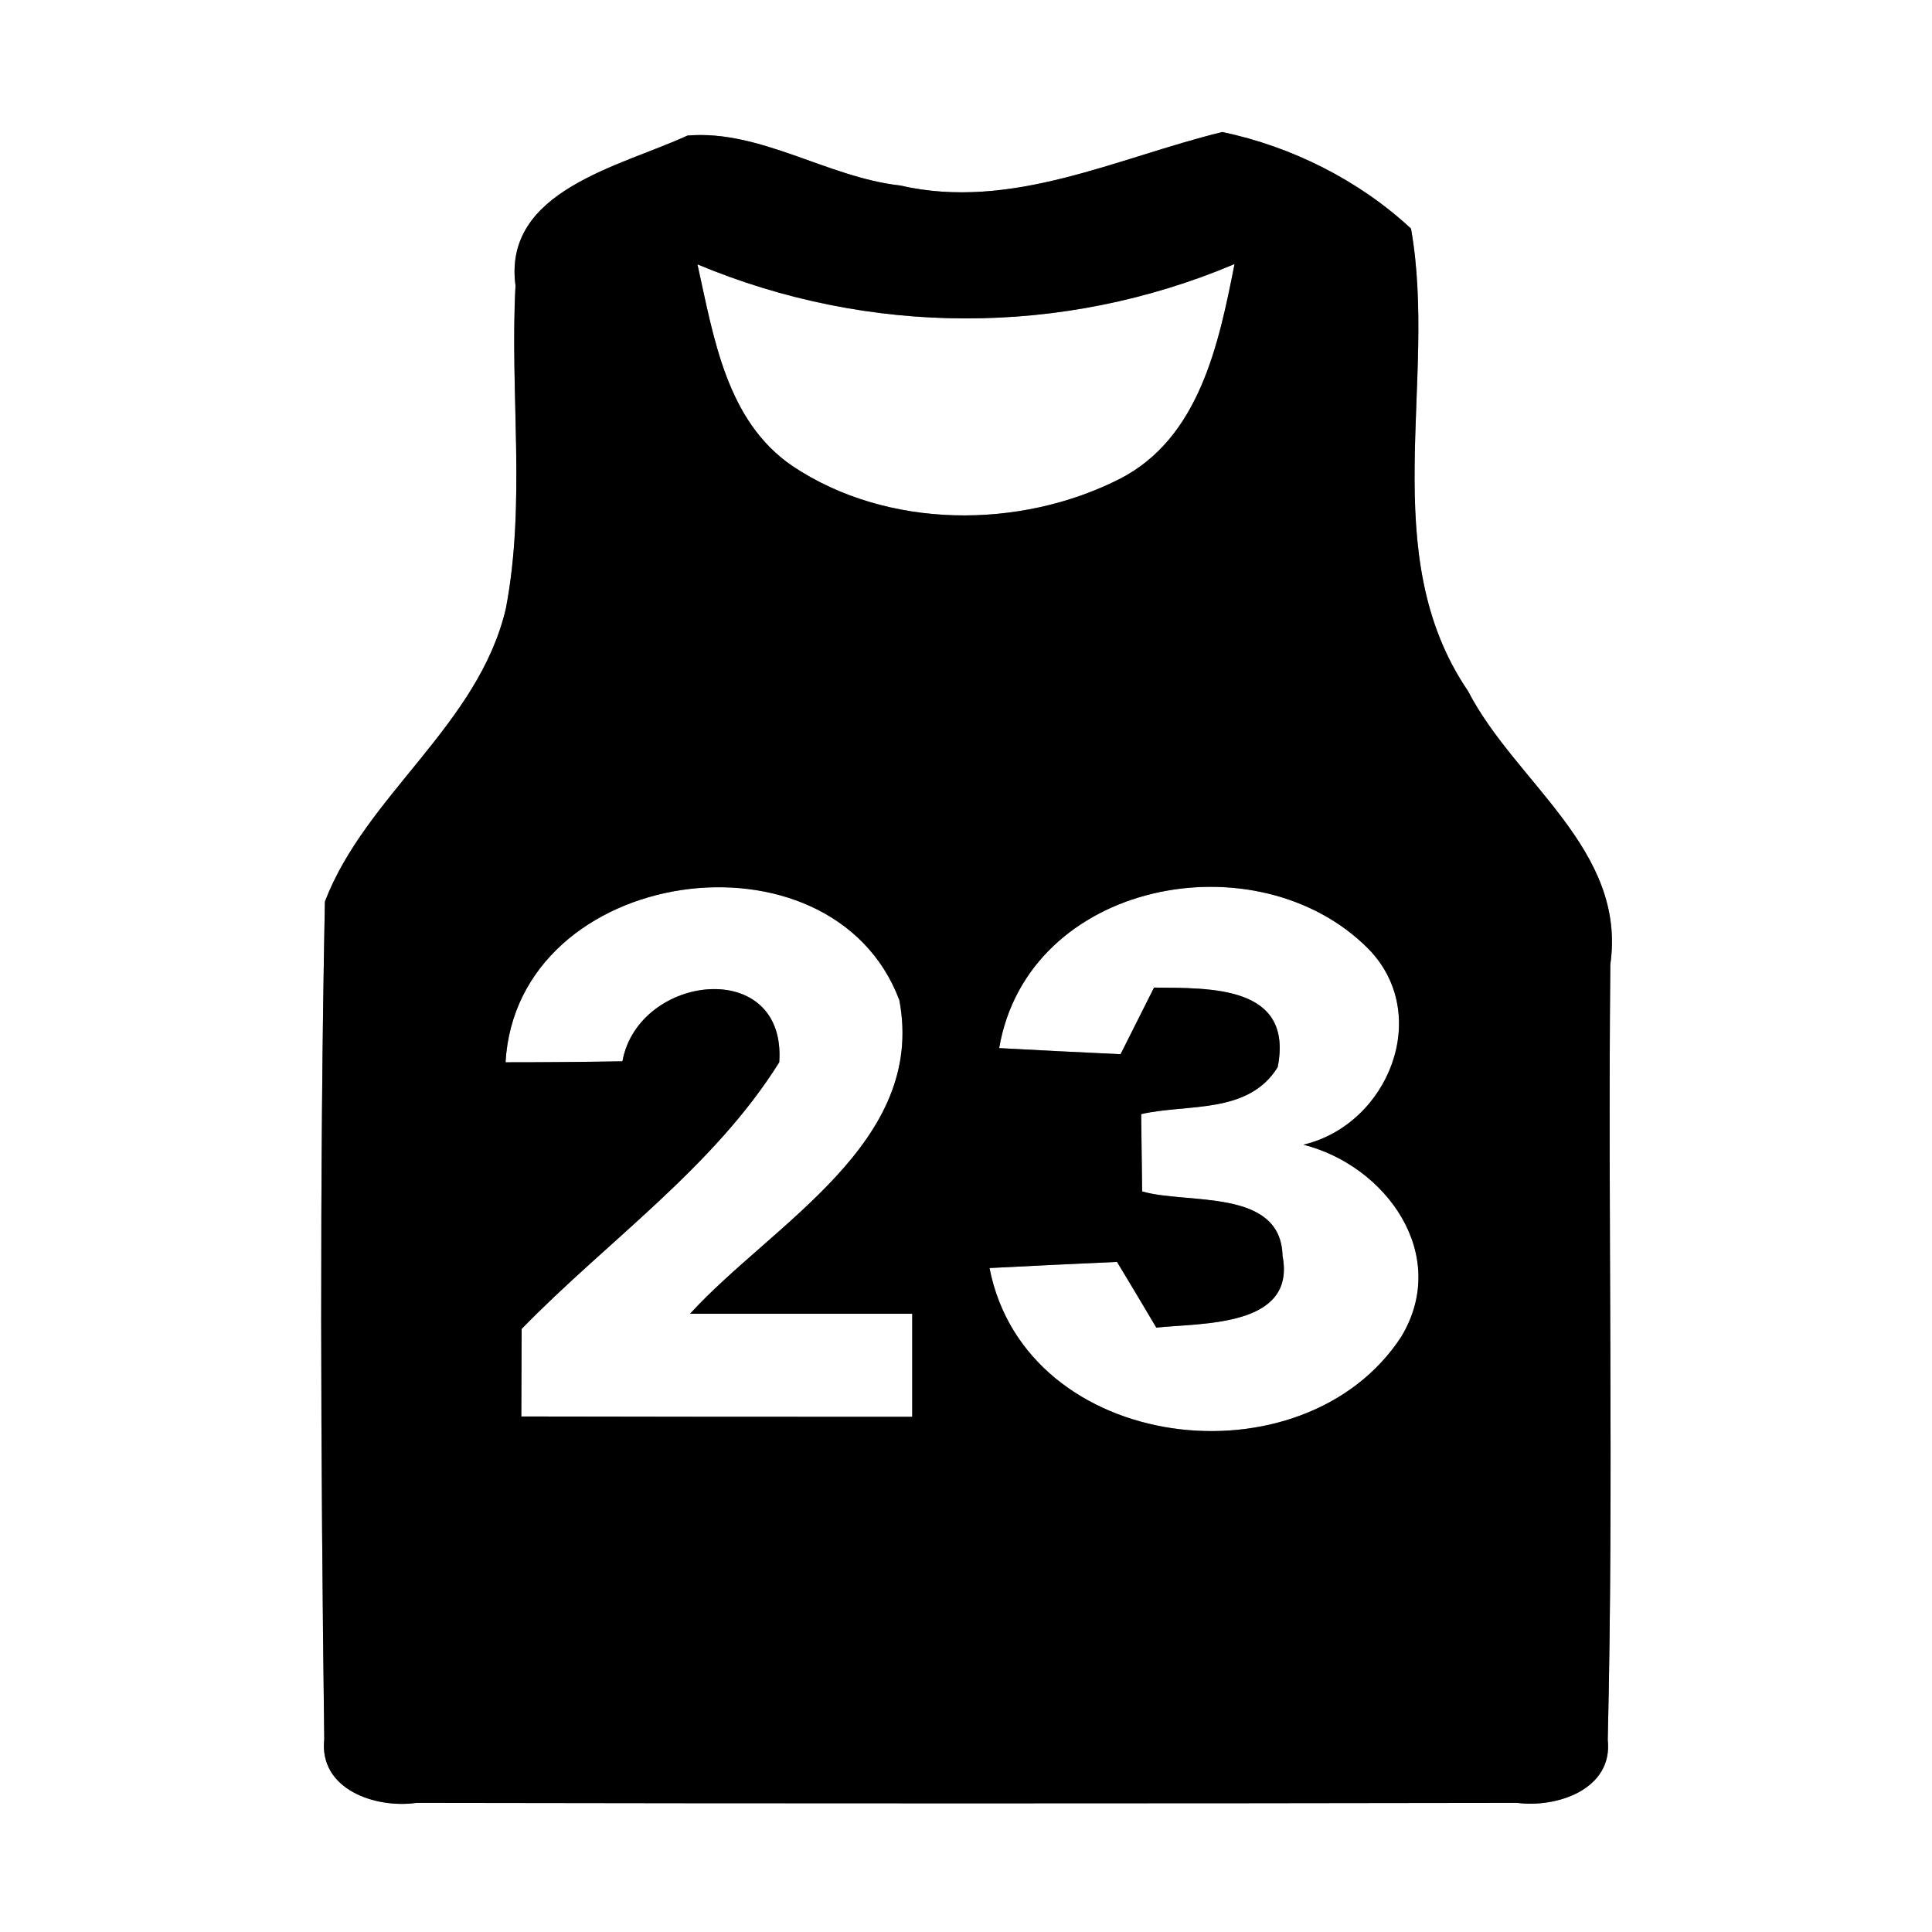 <?xml version="1.0" encoding="UTF-8" ?>
<!DOCTYPE svg PUBLIC "-//W3C//DTD SVG 1.1//EN" "http://www.w3.org/Graphics/SVG/1.1/DTD/svg11.dtd">
<svg width="60pt" height="60pt" viewBox="0 0 60 60" version="1.1" xmlns="http://www.w3.org/2000/svg">
<rect x="0" y="0" width="60" height="60" fill="#808080" stroke="none"/>
<g id="#ffffffff">
<path fill="#ffffff" opacity="1.00" d=" M 0.00 0.00 L 60.00 0.00 L 60.00 60.00 L 0.00 60.00 L 0.00 0.00 M 21.35 4.21 C 19.27 5.17 15.61 5.91 16.01 8.87 C 15.83 12.21 16.34 15.60 15.71 18.90 C 14.86 22.52 11.35 24.70 10.09 28.00 C 9.92 36.66 9.96 45.34 10.07 54.01 C 9.90 55.58 11.67 56.17 12.93 55.99 C 24.33 56.01 35.72 56.01 47.12 55.99 C 48.35 56.15 50.10 55.57 49.93 54.03 C 50.12 46.01 49.93 37.98 50.01 29.95 C 50.52 26.38 47.06 24.31 45.59 21.46 C 42.69 17.20 44.66 11.84 43.82 7.10 C 42.21 5.60 40.11 4.55 37.96 4.10 C 34.68 4.90 31.42 6.56 27.95 5.76 C 25.70 5.51 23.61 4.02 21.35 4.21 Z" />
<path fill="#ffffff" opacity="1.00" d=" M 21.66 8.21 C 26.99 10.44 33.00 10.46 38.34 8.20 C 37.85 10.68 37.25 13.60 34.78 14.87 C 31.67 16.45 27.56 16.44 24.62 14.48 C 22.55 13.08 22.16 10.45 21.66 8.21 Z" />
<path fill="#ffffff" opacity="1.00" d=" M 15.70 32.99 C 16.05 26.87 25.83 25.49 27.93 31.06 C 28.77 35.50 24.00 37.99 21.43 40.80 C 23.73 40.80 26.03 40.80 28.33 40.80 C 28.33 41.60 28.33 43.20 28.33 44.00 C 24.28 44.00 20.24 44.00 16.19 43.99 C 16.19 43.31 16.20 41.95 16.20 41.27 C 18.87 38.53 22.15 36.27 24.20 32.99 C 24.43 29.71 19.83 30.23 19.33 32.96 C 18.12 32.98 16.91 32.99 15.70 32.99 Z" />
<path fill="#ffffff" opacity="1.00" d=" M 31.03 32.55 C 31.92 27.34 39.05 25.99 42.50 29.47 C 44.49 31.51 43.12 34.92 40.48 35.55 C 43.04 36.20 45.05 38.96 43.52 41.51 C 40.49 46.16 31.86 45.16 30.73 39.38 C 32.05 39.31 33.37 39.25 34.69 39.19 C 35.00 39.70 35.61 40.72 35.91 41.23 C 37.33 41.08 40.26 41.22 39.83 39.00 C 39.78 36.88 36.84 37.41 35.47 37.00 C 35.46 36.40 35.45 35.20 35.44 34.60 C 36.87 34.27 38.77 34.62 39.68 33.14 C 40.18 30.59 37.57 30.69 35.84 30.67 C 35.58 31.19 35.06 32.22 34.80 32.74 C 33.55 32.68 32.29 32.62 31.03 32.55 Z" />
</g>
<g id="#000000ff">
<path fill="#000000" opacity="1.00" d=" M 21.35 4.21 C 23.61 4.02 25.70 5.51 27.95 5.76 C 31.42 6.56 34.68 4.90 37.96 4.10 C 40.11 4.55 42.21 5.60 43.82 7.10 C 44.66 11.84 42.69 17.20 45.59 21.46 C 47.06 24.31 50.52 26.38 50.01 29.95 C 49.93 37.98 50.12 46.01 49.93 54.03 C 50.10 55.57 48.35 56.15 47.12 55.99 C 35.72 56.01 24.33 56.01 12.93 55.99 C 11.67 56.17 9.90 55.58 10.07 54.01 C 9.96 45.34 9.92 36.66 10.09 28.00 C 11.35 24.70 14.86 22.52 15.71 18.90 C 16.34 15.60 15.83 12.21 16.01 8.87 C 15.61 5.91 19.27 5.17 21.35 4.21 M 21.66 8.21 C 22.16 10.45 22.55 13.08 24.62 14.48 C 27.56 16.44 31.67 16.45 34.78 14.87 C 37.25 13.60 37.85 10.68 38.34 8.20 C 33.00 10.46 26.99 10.44 21.66 8.21 M 15.70 32.99 C 16.91 32.99 18.12 32.98 19.33 32.96 C 19.83 30.23 24.43 29.71 24.20 32.99 C 22.15 36.27 18.87 38.53 16.20 41.27 C 16.20 41.95 16.19 43.31 16.19 43.99 C 20.24 44.00 24.28 44.00 28.33 44.00 C 28.33 43.20 28.33 41.60 28.33 40.80 C 26.03 40.80 23.73 40.80 21.43 40.80 C 24.00 37.99 28.77 35.50 27.93 31.06 C 25.83 25.49 16.05 26.87 15.70 32.99 M 31.03 32.55 C 32.29 32.62 33.55 32.68 34.80 32.74 C 35.06 32.22 35.58 31.19 35.84 30.67 C 37.57 30.69 40.18 30.59 39.68 33.14 C 38.77 34.62 36.87 34.27 35.44 34.60 C 35.45 35.20 35.46 36.40 35.47 37.00 C 36.84 37.41 39.78 36.88 39.83 39.00 C 40.26 41.22 37.33 41.08 35.91 41.23 C 35.61 40.72 35.00 39.70 34.69 39.19 C 33.37 39.25 32.05 39.31 30.73 39.38 C 31.86 45.16 40.49 46.16 43.52 41.51 C 45.05 38.96 43.04 36.20 40.48 35.55 C 43.12 34.92 44.49 31.51 42.50 29.47 C 39.05 25.99 31.92 27.34 31.03 32.55 Z" />
</g>
</svg>
